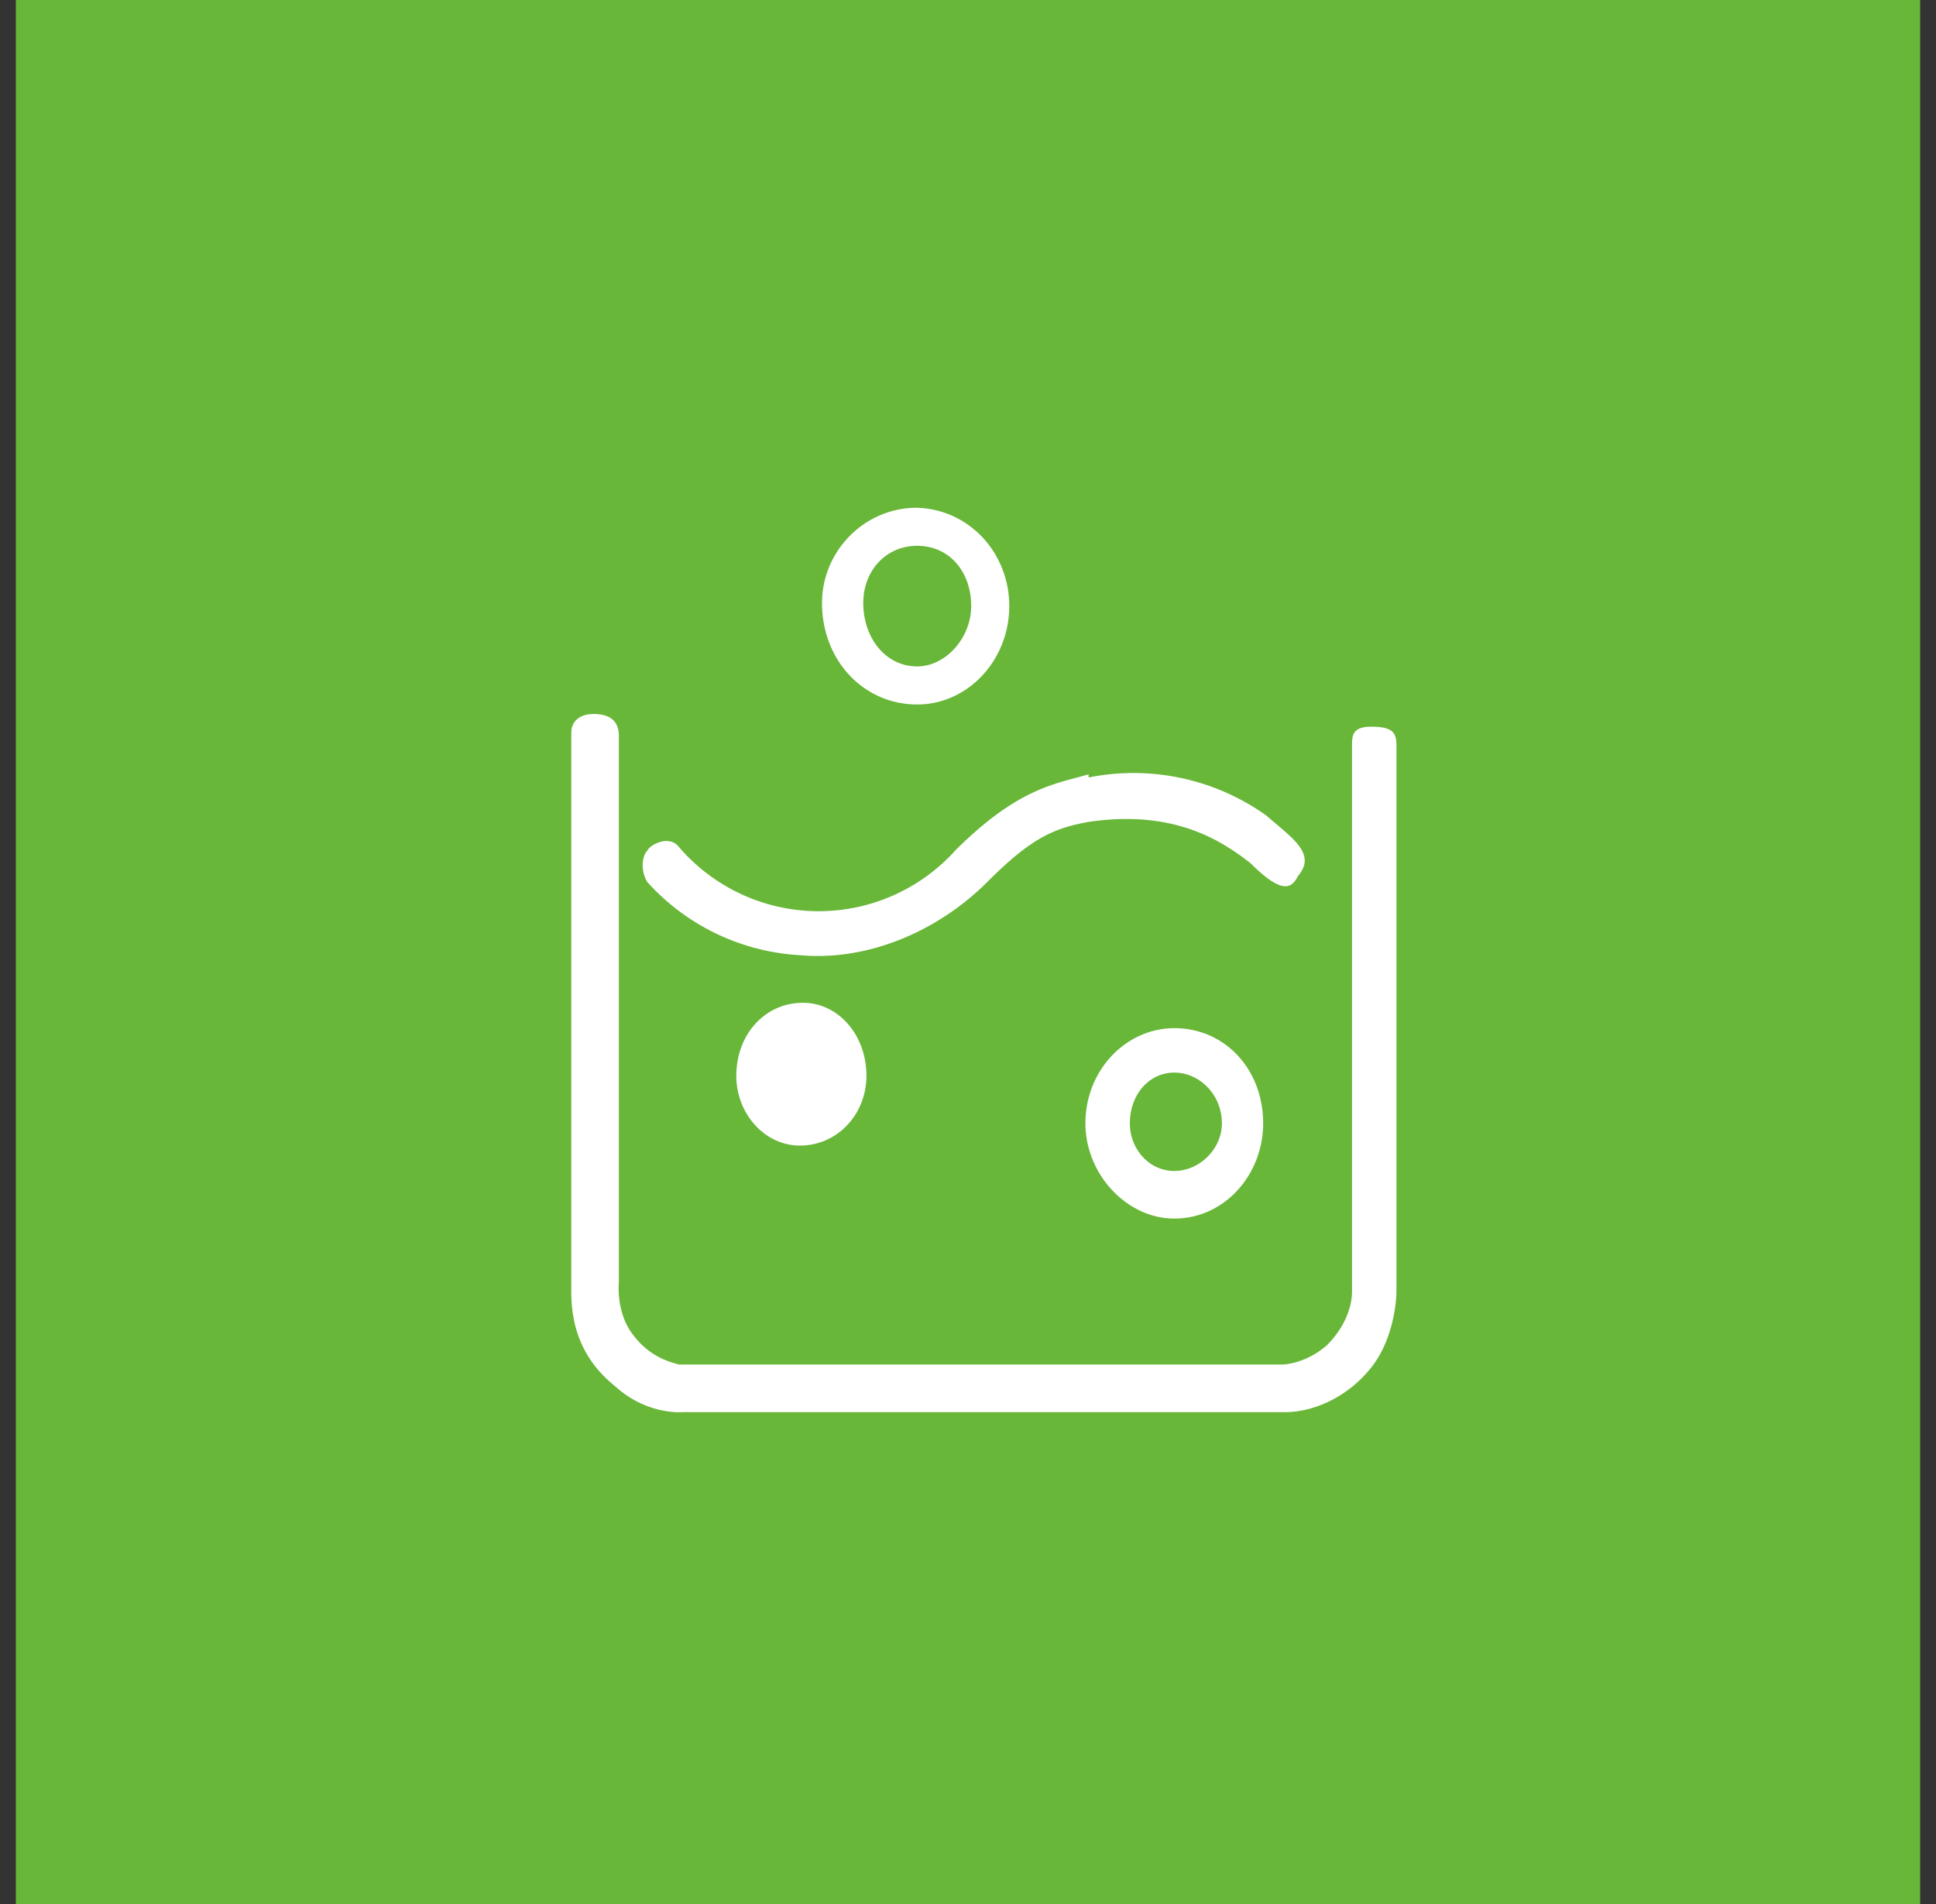 <svg xmlns="http://www.w3.org/2000/svg" width="61" height="60" fill="none"><rect width="100%" height="100%" fill="#333333" stroke="none"/><path fill="#68B738" d="M.5 0h60v60H.5z"/><path fill="#fff" d="M28.9 16c-1.7 0-3 1.4-3 3 0 1.8 1.3 3.2 3 3.2 1.6 0 2.9-1.4 2.9-3.1 0-1.7-1.3-3.1-3-3.1Zm0 1.2c1 0 1.7.8 1.7 1.9 0 1-.8 1.9-1.7 1.9-1 0-1.7-.9-1.7-2 0-1 .7-1.8 1.7-1.8ZM18 40.7c0 1.2.4 2.2 1.4 3 1 .9 2.1.8 2.1.8h19c.8 0 1.9-.4 2.7-1.4.8-1 .8-2.4.8-2.4V23.5c0-.4-.1-.6-.8-.6-.6 0-.6.3-.6.6v17.2c0 .3-.1 1-.8 1.7-.7.6-1.4.6-1.4.6h-19c-.4-.1-1-.3-1.5-1s-.4-1.6-.4-1.6V23.2c0-.5-.3-.7-.8-.7-.4 0-.7.2-.7.6v17.6Zm16.3-16.3c-1 .3-2.2.4-4.2 2.4a5.8 5.8 0 0 1-8.7-.1c-.3-.4-.9-.1-1 .1-.2.2-.2.7 0 1a7 7 0 0 0 4.8 2.3c2.2.2 4.4-.8 5.9-2.3 1.4-1.4 2.1-1.7 3.2-1.9 2.7-.4 4.2.6 5.1 1.3 1 1 1.3.8 1.5.4.6-.7-.2-1.2-1-1.9a7.2 7.2 0 0 0-5.6-1.2Zm-9 7.2c-1.2 0-2.1 1-2.1 2.3 0 1.2.9 2.2 2 2.2 1.2 0 2.1-1 2.1-2.2 0-1.3-.9-2.3-2-2.3Zm11.7.8c-1.5 0-2.8 1.3-2.8 3 0 1.6 1.3 3 2.8 3 1.6 0 2.8-1.4 2.8-3 0-1.7-1.2-3-2.8-3Zm0 1.4c.8 0 1.5.7 1.5 1.6 0 .8-.7 1.5-1.5 1.5s-1.4-.7-1.4-1.5c0-.9.6-1.6 1.4-1.6Z"/></svg>